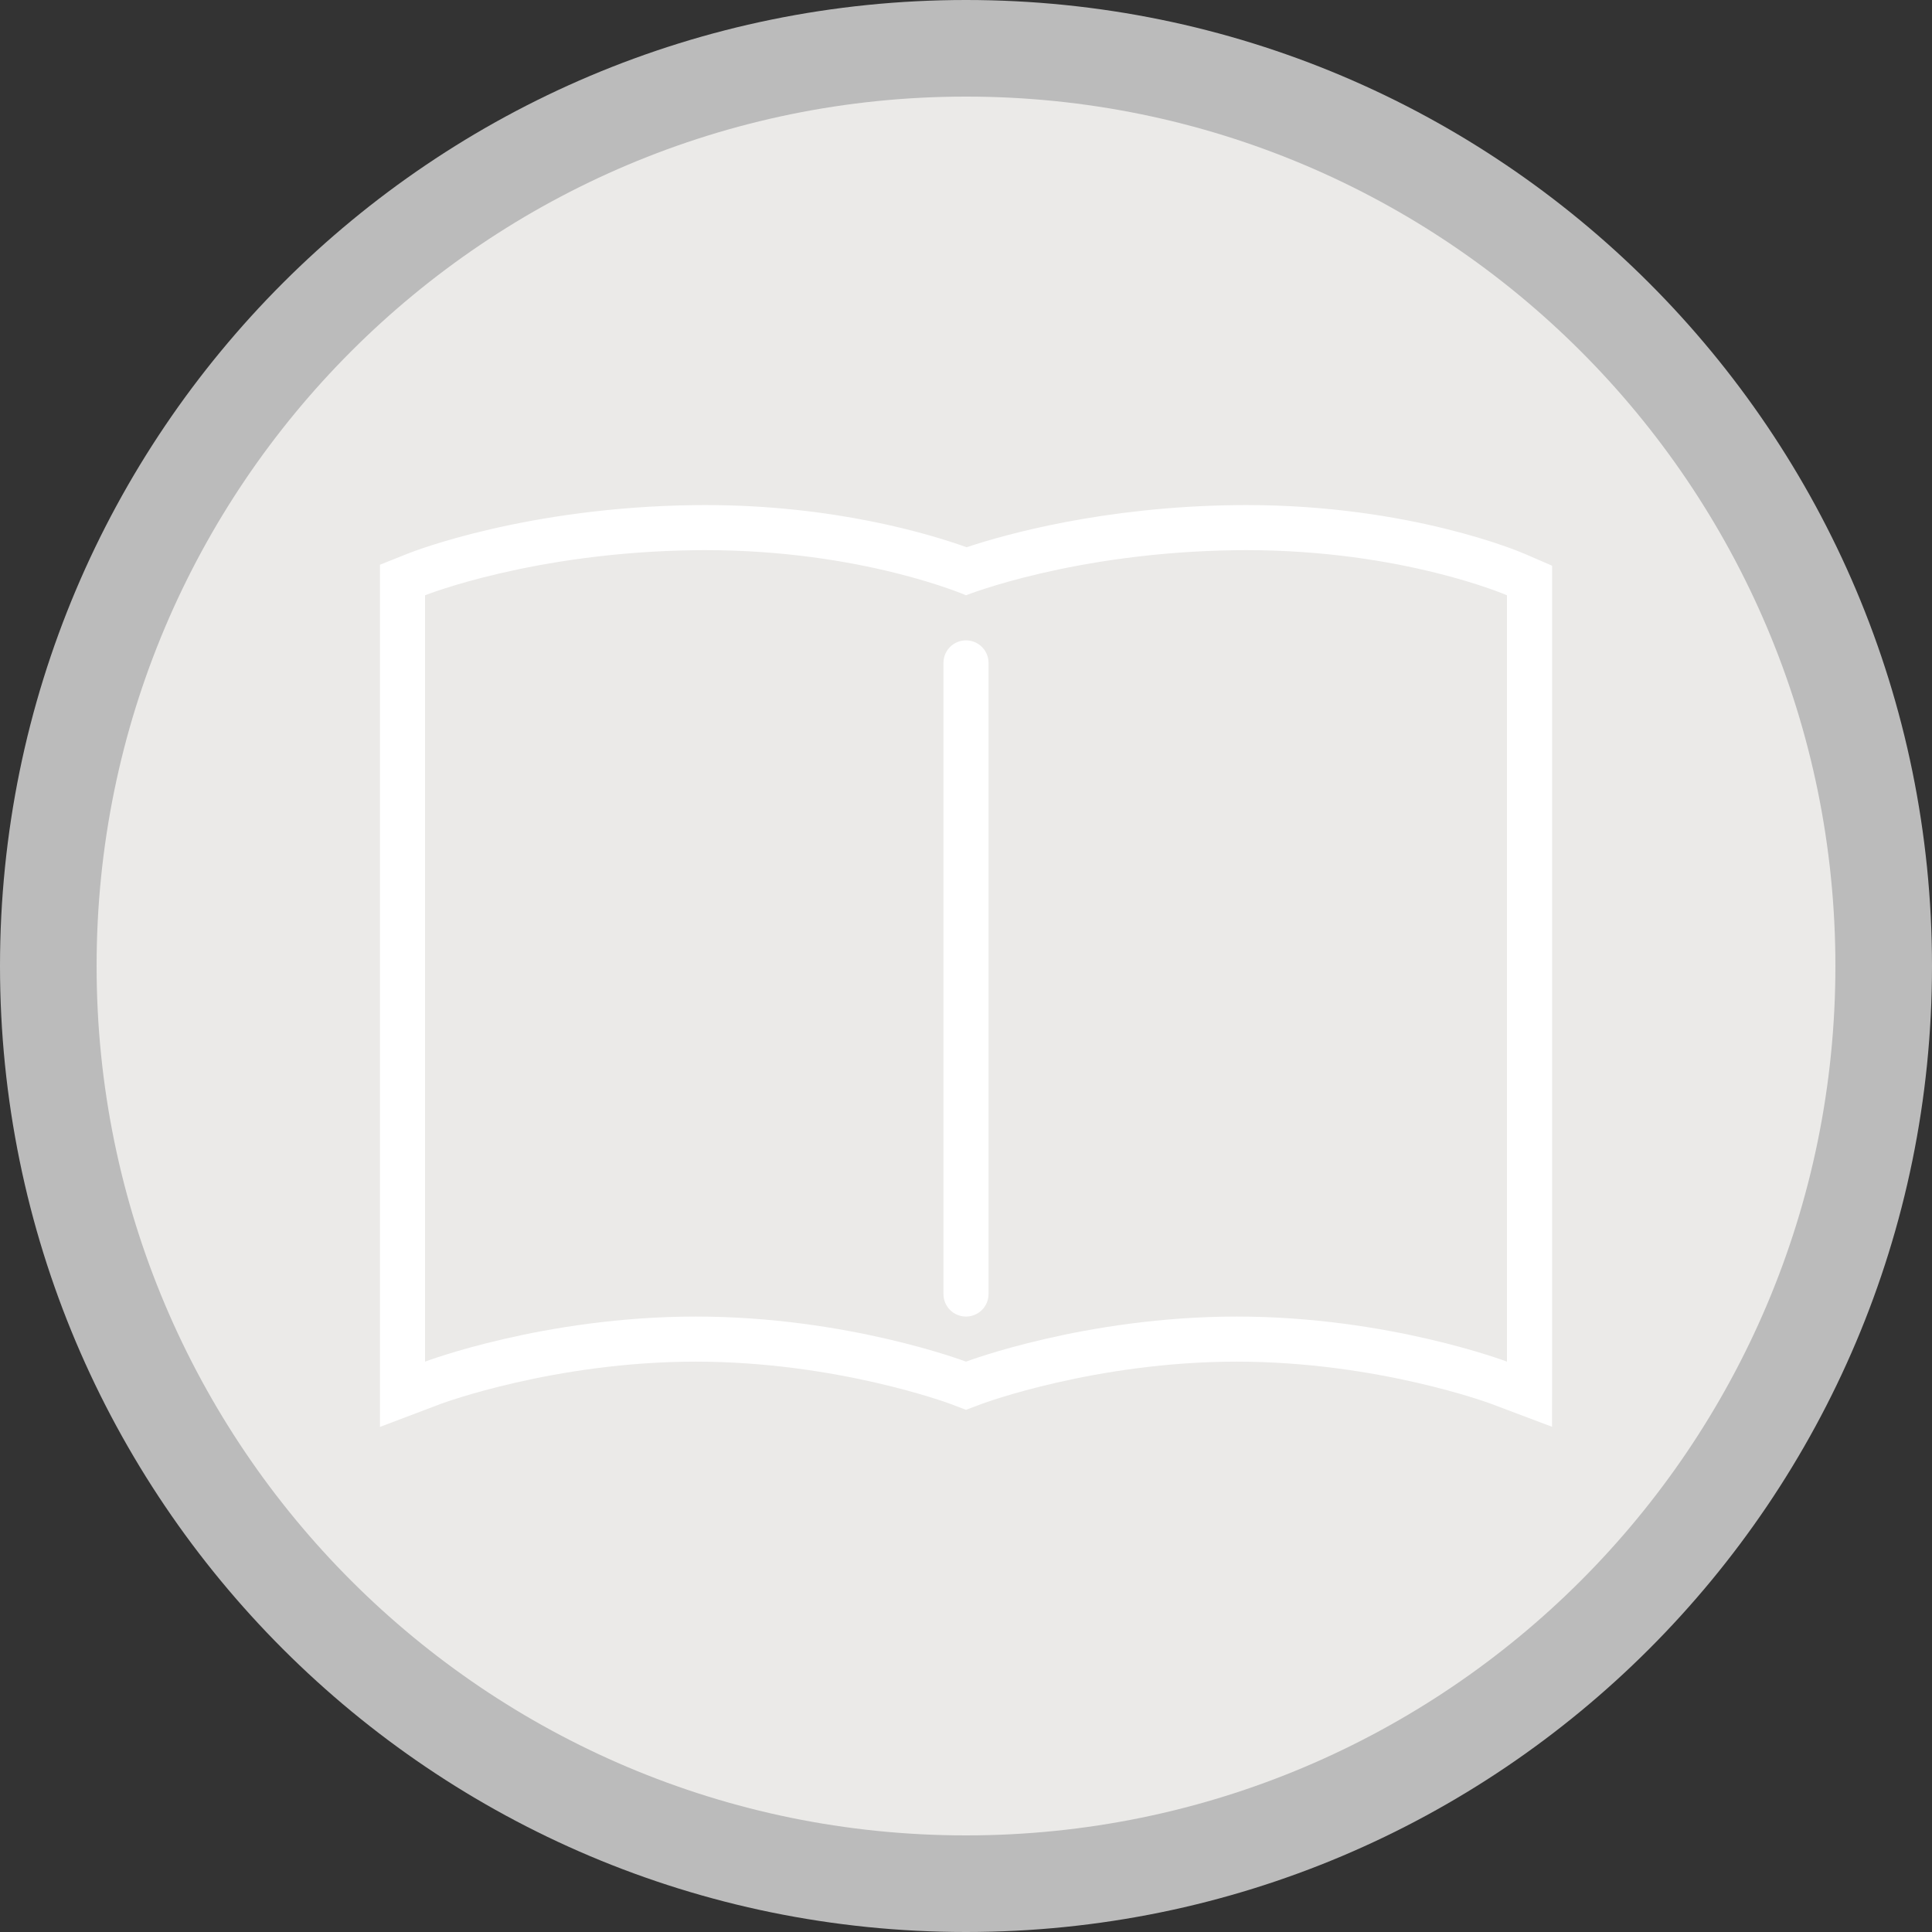 <?xml version="1.0" encoding="utf-8"?>
<!-- Generator: Adobe Illustrator 17.0.0, SVG Export Plug-In . SVG Version: 6.00 Build 0)  -->
<!DOCTYPE svg PUBLIC "-//W3C//DTD SVG 1.1//EN" "http://www.w3.org/Graphics/SVG/1.1/DTD/svg11.dtd">
<svg version="1.1" id="Livello_1" xmlns="http://www.w3.org/2000/svg" xmlns:xlink="http://www.w3.org/1999/xlink" x="0px" y="0px"
	 width="60px" height="60px" viewBox="0 0 60 60" enable-background="new 0 0 60 60" xml:space="preserve">
<rect x="0" y="0" width="60" height="60" fill="#333333" stroke="none"/>
<path fill="#BBBBBB" d="M30,0c16.569,0,30,13.432,30,30S46.569,60,30,60S0,46.569,0,30S13.432,0,30,0z"/>
<path fill="#EBEAE8" d="M30,3c14.912,0,27,12.088,27,27S44.912,57,30,57S3,44.912,3,30S15.088,3,30,3z"/>
<g>
	<path fill="#FFFFFF" d="M30,19.887c-0.387,0-0.7,0.313-0.7,0.7v19.6c0,0.387,0.313,0.7,0.7,0.7s0.7-0.313,0.7-0.7v-19.6
		C30.7,20.201,30.387,19.887,30,19.887z"/>
	<path fill="#FFFFFF" d="M47.358,17.203c-0.143-0.062-3.553-1.518-8.653-1.518c-0.107,0-0.214,0.001-0.322,0.002
		c-4.121,0.05-7.177,0.913-8.364,1.308c-1.164-0.417-4.121-1.309-8.114-1.31c-0.107,0-0.214,0.001-0.322,0.002
		c-5.237,0.063-8.754,1.441-8.901,1.499L11.8,17.538v0.949v23.8v2.027l1.896-0.718c0.033-0.012,3.53-1.307,7.905-1.309
		c4.379,0,7.869,1.296,7.904,1.309L30,43.783l0.497-0.187c0.033-0.012,3.53-1.307,7.905-1.309c4.379,0,7.869,1.296,7.904,1.309
		L48.2,44.31l0.002-2.023v-23.8v-0.918L47.358,17.203z M46.8,42.287c0,0-3.684-1.4-8.388-1.4c-0.004,0-0.008,0-0.012,0
		c-4.71,0.002-8.4,1.4-8.4,1.4s-3.684-1.4-8.388-1.4c-0.004,0-0.008,0-0.012,0c-4.71,0.002-8.4,1.4-8.4,1.4v-23.8
		c0,0,3.362-1.339,8.4-1.4c0.103-0.001,0.204-0.002,0.305-0.002c4.868,0,8.095,1.402,8.095,1.402s3.362-1.339,8.4-1.4
		c0.103-0.001,0.204-0.002,0.305-0.002c4.867,0,8.095,1.402,8.095,1.402S46.8,42.287,46.8,42.287z"/>
</g>
</svg>
